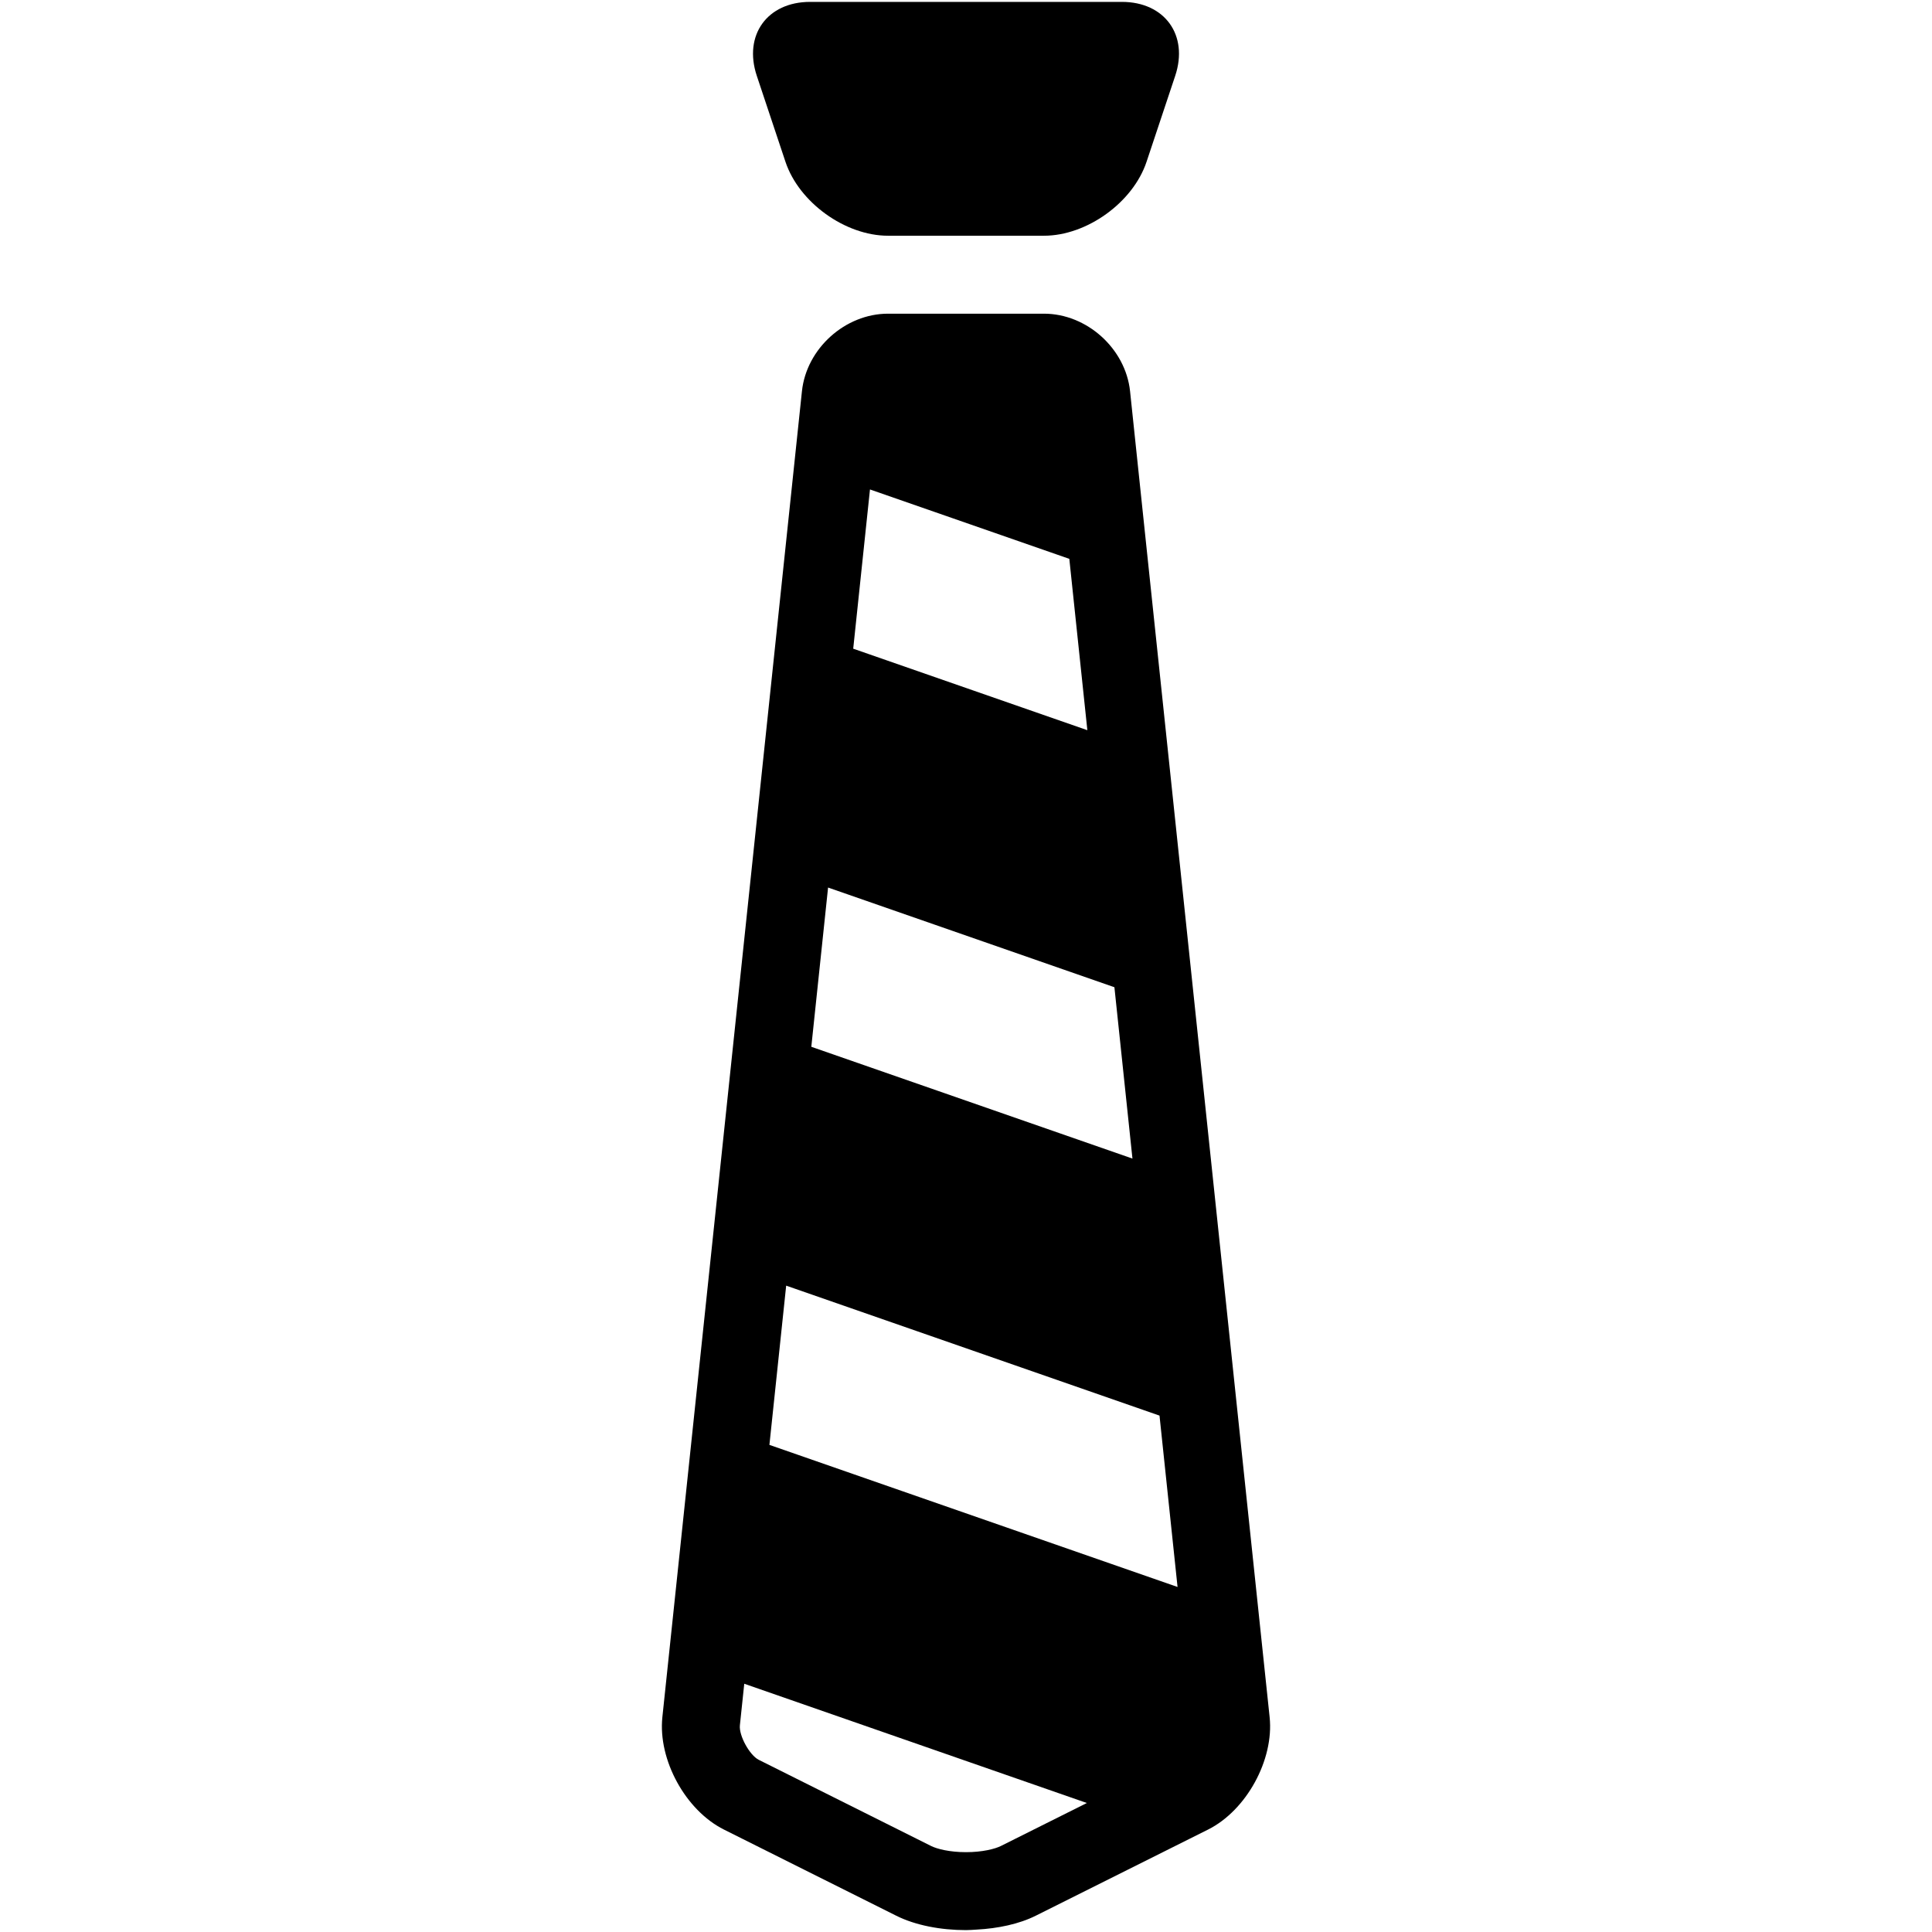 <?xml version="1.0" encoding="iso-8859-1"?>
<!DOCTYPE svg PUBLIC "-//W3C//DTD SVG 1.1//EN" "http://www.w3.org/Graphics/SVG/1.1/DTD/svg11.dtd">
<svg  version="1.1" xmlns="http://www.w3.org/2000/svg" xmlns:xlink="http://www.w3.org/1999/xlink" x="0px" y="0px" width="512px"
	 height="512px" viewBox="0 0 512 512" enable-background="new 0 0 512 512" xml:space="preserve"><g id="c2be471c56fc5b4dd571614bb306915e"><path display="inline" d="M200.56,20.096C196.967,9.32,203.324,0.5,214.686,0.5h82.63c11.361,0,17.716,8.82,14.125,19.596
		l-7.594,22.779c-3.59,10.776-15.827,19.596-27.188,19.596h-41.316c-11.361,0-23.596-8.819-27.189-19.596L200.56,20.096z
		 M320.151,484.852l-4.891,2.445l-40.785,20.391c-4.382,2.191-9.978,3.381-15.727,3.68c-0.916,0.049-1.828,0.133-2.75,0.133
		c-6.697,0-13.397-1.271-18.477-3.813L213.1,495.479l-21.252-10.627c-10.161-5.084-17.504-18.482-16.314-29.783l1.667-15.836
		l6.663-63.299l4.442-42.201l6.663-63.299l4.444-42.202l6.661-63.298l4.442-42.198l2.007-19.063
		c1.19-11.301,11.458-20.544,22.819-20.544h41.316c11.361,0,21.625,9.243,22.819,20.544l5.463,51.937l4.781,45.405l7.169,68.116
		l4.781,45.412l7.17,68.113l4.78,45.412l2.845,27C337.653,466.369,330.31,479.768,320.151,484.852z M226.111,171.909l62.05,21.601
		l-4.781-45.409l-52.827-18.39L226.111,171.909z M215.006,277.41l85.105,29.625l-4.781-45.408l-75.882-26.419L215.006,277.41z
		 M288.027,477.814l-90.79-31.605l-1.16,11.021c-0.286,2.711,2.572,7.924,5.013,9.146l45.669,22.832
		c1.507,0.754,4.828,1.635,9.239,1.635s7.732-0.881,9.233-1.631L288.027,477.814z M312.062,420.564l-4.781-45.414l-98.937-34.441
		l-4.442,42.201L312.062,420.564z"></path></g></svg>